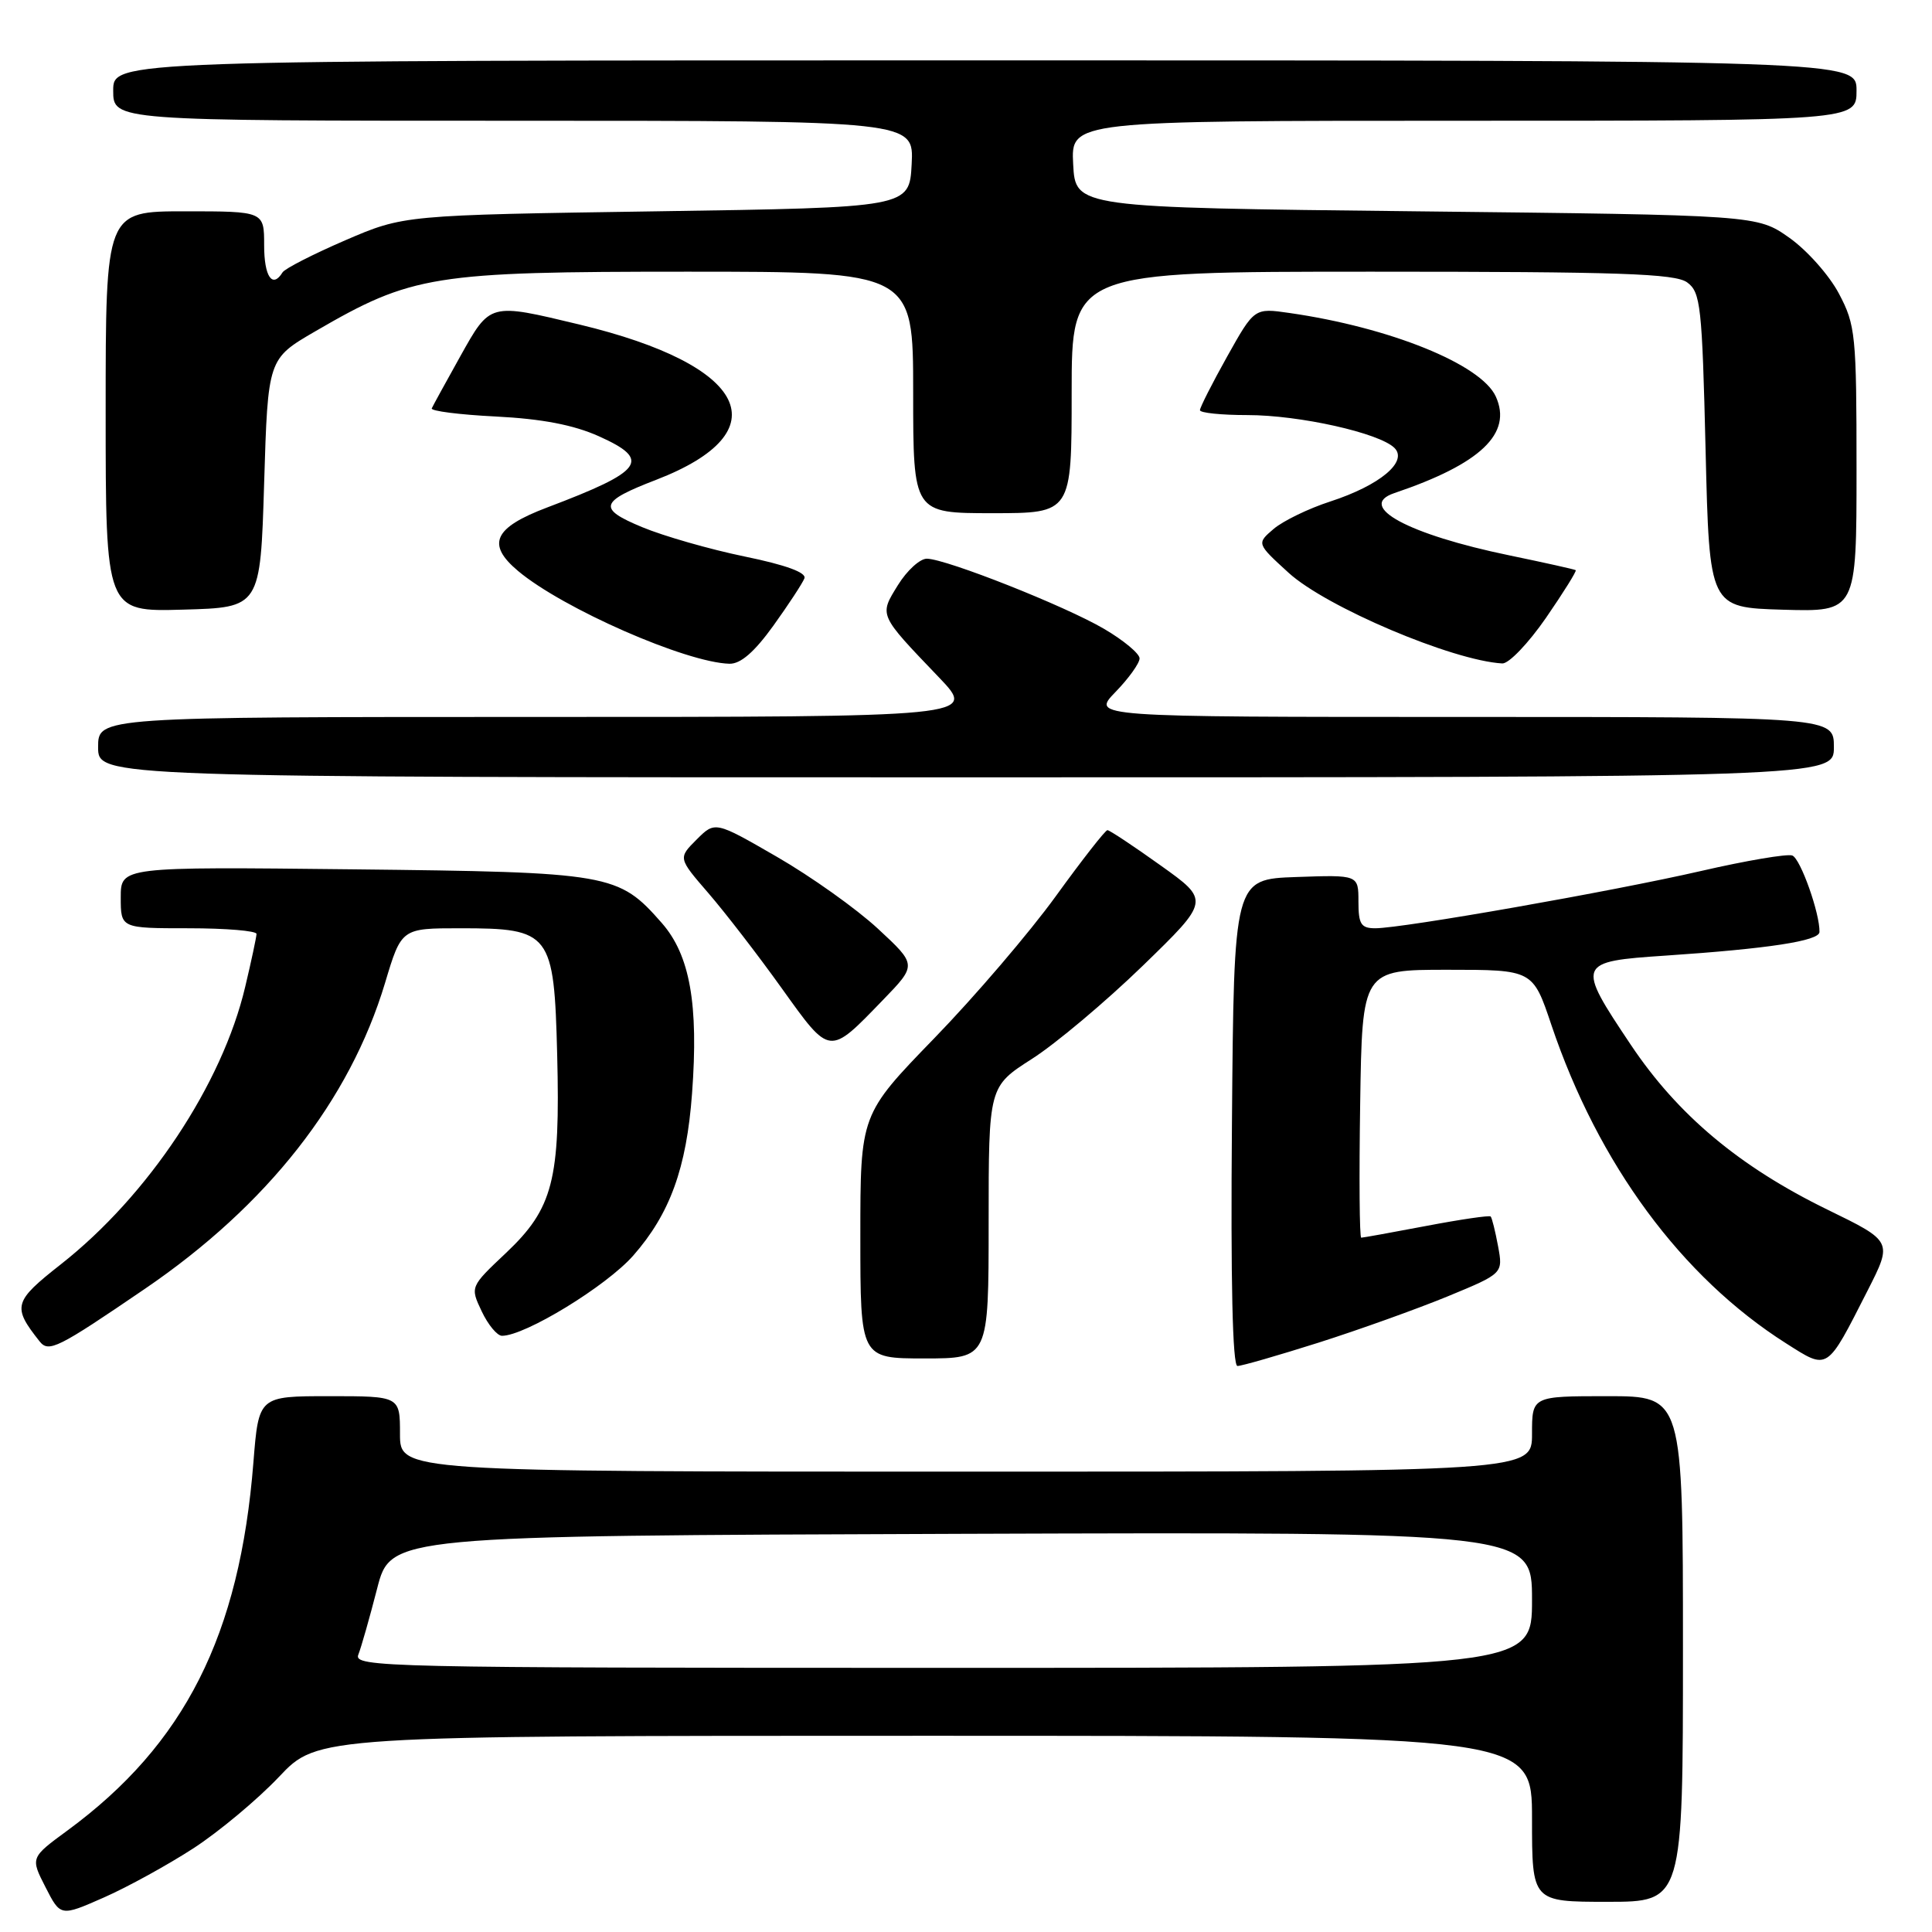<?xml version="1.0" encoding="UTF-8" standalone="no"?>
<!DOCTYPE svg PUBLIC "-//W3C//DTD SVG 1.1//EN" "http://www.w3.org/Graphics/SVG/1.1/DTD/svg11.dtd" >
<svg xmlns="http://www.w3.org/2000/svg" xmlns:xlink="http://www.w3.org/1999/xlink" version="1.1" viewBox="0 0 256 256">
 <g >
 <path fill="currentColor"
d=" M 25.66 244.89 C 29.05 242.68 34.14 238.43 36.97 235.44 C 42.11 230.00 42.11 230.00 122.56 230.00 C 203.00 230.00 203.00 230.00 203.00 241.00 C 203.00 252.00 203.00 252.00 213.00 252.00 C 223.00 252.00 223.00 252.00 223.00 218.50 C 223.00 185.00 223.00 185.00 213.00 185.00 C 203.00 185.00 203.00 185.00 203.00 190.00 C 203.00 195.00 203.00 195.00 128.00 195.00 C 53.00 195.00 53.00 195.00 53.00 190.00 C 53.00 185.00 53.00 185.00 43.64 185.00 C 34.28 185.00 34.28 185.00 33.58 193.75 C 31.77 216.69 24.47 231.14 8.95 242.54 C 4.03 246.15 4.03 246.15 6.03 250.06 C 8.02 253.96 8.02 253.96 13.76 251.43 C 16.92 250.04 22.27 247.09 25.66 244.89 Z  M 174.74 177.90 C 180.11 176.19 187.80 173.43 191.84 171.77 C 199.17 168.74 199.17 168.74 198.50 165.12 C 198.13 163.13 197.69 161.36 197.52 161.19 C 197.35 161.02 193.52 161.58 189.00 162.44 C 184.48 163.30 180.59 164.00 180.37 164.00 C 180.14 164.00 180.08 156.01 180.23 146.25 C 180.50 128.50 180.50 128.50 191.80 128.50 C 203.11 128.50 203.11 128.50 205.57 135.82 C 211.78 154.24 222.82 169.22 236.68 178.01 C 242.29 181.57 242.00 181.75 247.47 171.00 C 250.78 164.49 250.78 164.49 242.14 160.28 C 230.47 154.58 222.30 147.73 216.09 138.44 C 208.84 127.61 208.92 127.41 220.75 126.62 C 234.28 125.71 241.05 124.68 241.09 123.50 C 241.16 121.07 238.58 113.78 237.49 113.36 C 236.83 113.11 231.39 114.03 225.40 115.41 C 213.60 118.12 185.90 122.99 182.25 123.00 C 180.34 123.00 180.00 122.47 180.00 119.46 C 180.00 115.92 180.00 115.92 171.75 116.21 C 163.50 116.50 163.50 116.50 163.24 148.75 C 163.06 169.80 163.32 181.00 163.97 181.00 C 164.53 181.00 169.37 179.60 174.74 177.90 Z  M 131.00 161.99 C 131.00 143.98 131.00 143.98 136.75 140.30 C 139.91 138.28 146.51 132.73 151.41 127.98 C 160.32 119.33 160.32 119.33 153.78 114.67 C 150.19 112.10 147.02 110.00 146.74 110.00 C 146.46 110.00 143.38 113.94 139.90 118.75 C 136.42 123.56 129.17 132.04 123.78 137.59 C 114.00 147.68 114.00 147.68 114.00 163.84 C 114.00 180.00 114.00 180.00 122.50 180.00 C 131.00 180.00 131.00 180.00 131.00 161.99 Z  M 19.18 170.79 C 35.43 159.72 46.33 145.83 51.02 130.25 C 53.19 123.00 53.19 123.00 60.99 123.00 C 72.97 123.00 73.42 123.58 73.83 139.77 C 74.25 156.38 73.28 160.12 67.06 166.01 C 62.29 170.51 62.29 170.51 63.83 173.76 C 64.67 175.54 65.88 177.00 66.52 177.00 C 69.58 177.00 80.33 170.43 83.90 166.38 C 88.77 160.84 90.97 154.79 91.70 144.89 C 92.58 133.05 91.42 126.55 87.69 122.30 C 81.93 115.74 80.95 115.57 46.75 115.19 C 16.00 114.85 16.00 114.85 16.00 118.92 C 16.00 123.00 16.00 123.00 25.00 123.00 C 29.95 123.00 33.99 123.34 33.99 123.75 C 33.98 124.16 33.31 127.32 32.49 130.76 C 29.45 143.66 19.63 158.44 8.06 167.53 C 1.79 172.46 1.60 173.13 5.24 177.73 C 6.45 179.26 7.60 178.69 19.18 170.79 Z  M 117.00 132.50 C 121.50 127.85 121.50 127.85 116.32 123.05 C 113.47 120.41 107.45 116.13 102.94 113.53 C 94.75 108.80 94.75 108.80 92.30 111.25 C 89.85 113.70 89.85 113.70 93.87 118.35 C 96.08 120.91 100.46 126.58 103.59 130.96 C 110.05 139.97 109.80 139.94 117.00 132.50 Z  M 243.00 99.00 C 243.00 95.00 243.00 95.00 193.80 95.00 C 144.61 95.00 144.61 95.00 147.80 91.70 C 149.56 89.89 151.00 87.88 151.00 87.24 C 151.00 86.61 148.88 84.84 146.30 83.33 C 141.10 80.28 125.45 74.09 122.83 74.03 C 121.91 74.01 120.18 75.59 118.98 77.53 C 116.48 81.58 116.38 81.36 124.41 89.75 C 129.43 95.00 129.43 95.00 71.22 95.00 C 13.00 95.00 13.00 95.00 13.00 99.00 C 13.00 103.00 13.00 103.00 128.00 103.00 C 243.00 103.00 243.00 103.00 243.00 99.00 Z  M 102.48 82.90 C 104.49 80.10 106.34 77.28 106.59 76.63 C 106.88 75.87 104.13 74.86 98.67 73.74 C 94.06 72.79 87.95 71.04 85.09 69.85 C 79.16 67.39 79.43 66.47 86.94 63.58 C 103.52 57.18 99.16 48.37 76.77 43.00 C 64.80 40.13 64.98 40.08 60.98 47.23 C 59.07 50.66 57.37 53.75 57.21 54.11 C 57.05 54.46 60.87 54.95 65.71 55.19 C 71.80 55.50 75.99 56.30 79.34 57.80 C 86.36 60.95 85.31 62.40 72.51 67.24 C 65.42 69.92 64.42 72.11 68.65 75.66 C 74.60 80.65 90.91 87.80 96.66 87.95 C 98.14 87.98 99.96 86.40 102.48 82.90 Z  M 204.85 81.87 C 207.17 78.50 208.95 75.65 208.79 75.55 C 208.63 75.44 204.68 74.56 200.00 73.59 C 186.59 70.82 179.66 67.07 184.75 65.34 C 196.20 61.47 200.43 57.44 198.20 52.54 C 196.26 48.27 184.16 43.38 170.85 41.47 C 166.21 40.80 166.21 40.80 162.60 47.25 C 160.62 50.79 159.00 53.99 159.00 54.35 C 159.00 54.71 161.83 55.00 165.29 55.00 C 172.18 55.00 182.77 57.37 184.77 59.35 C 186.60 61.17 182.84 64.31 176.27 66.45 C 173.39 67.38 170.02 69.02 168.77 70.08 C 166.50 72.02 166.50 72.02 170.75 75.90 C 175.73 80.44 192.44 87.53 199.06 87.91 C 199.92 87.96 202.52 85.24 204.85 81.87 Z  M 35.00 64.02 C 35.50 47.55 35.50 47.55 41.76 43.91 C 54.62 36.44 57.34 36.00 91.02 36.00 C 121.00 36.00 121.00 36.00 121.00 52.00 C 121.00 68.00 121.00 68.00 131.50 68.00 C 142.00 68.00 142.00 68.00 142.00 52.00 C 142.00 36.00 142.00 36.00 181.81 36.00 C 214.58 36.00 221.96 36.25 223.56 37.42 C 225.34 38.72 225.54 40.52 226.00 59.67 C 226.50 80.50 226.50 80.50 236.25 80.79 C 246.00 81.07 246.00 81.07 246.00 62.19 C 246.00 44.36 245.87 43.07 243.67 38.91 C 242.39 36.48 239.43 33.15 237.09 31.50 C 232.83 28.50 232.83 28.50 187.67 28.00 C 142.50 27.50 142.50 27.50 142.20 21.75 C 141.90 16.00 141.90 16.00 193.95 16.00 C 246.00 16.00 246.00 16.00 246.00 12.00 C 246.00 8.00 246.00 8.00 130.50 8.00 C 15.00 8.00 15.00 8.00 15.00 12.00 C 15.00 16.00 15.00 16.00 68.05 16.00 C 121.10 16.00 121.10 16.00 120.80 21.75 C 120.50 27.50 120.50 27.50 87.00 28.00 C 53.50 28.50 53.50 28.50 45.75 31.84 C 41.49 33.68 37.75 35.59 37.44 36.09 C 36.10 38.27 35.00 36.66 35.00 32.50 C 35.00 28.00 35.00 28.00 24.50 28.00 C 14.00 28.00 14.00 28.00 14.00 54.53 C 14.00 81.07 14.00 81.07 24.25 80.78 C 34.50 80.50 34.50 80.50 35.00 64.02 Z  M 47.48 219.25 C 47.86 218.29 48.98 214.35 49.97 210.50 C 51.77 203.50 51.77 203.50 127.39 203.24 C 203.00 202.99 203.00 202.99 203.00 211.99 C 203.00 221.00 203.00 221.00 124.89 221.00 C 50.91 221.00 46.82 220.91 47.48 219.25 Z "/>
</g>
</svg>